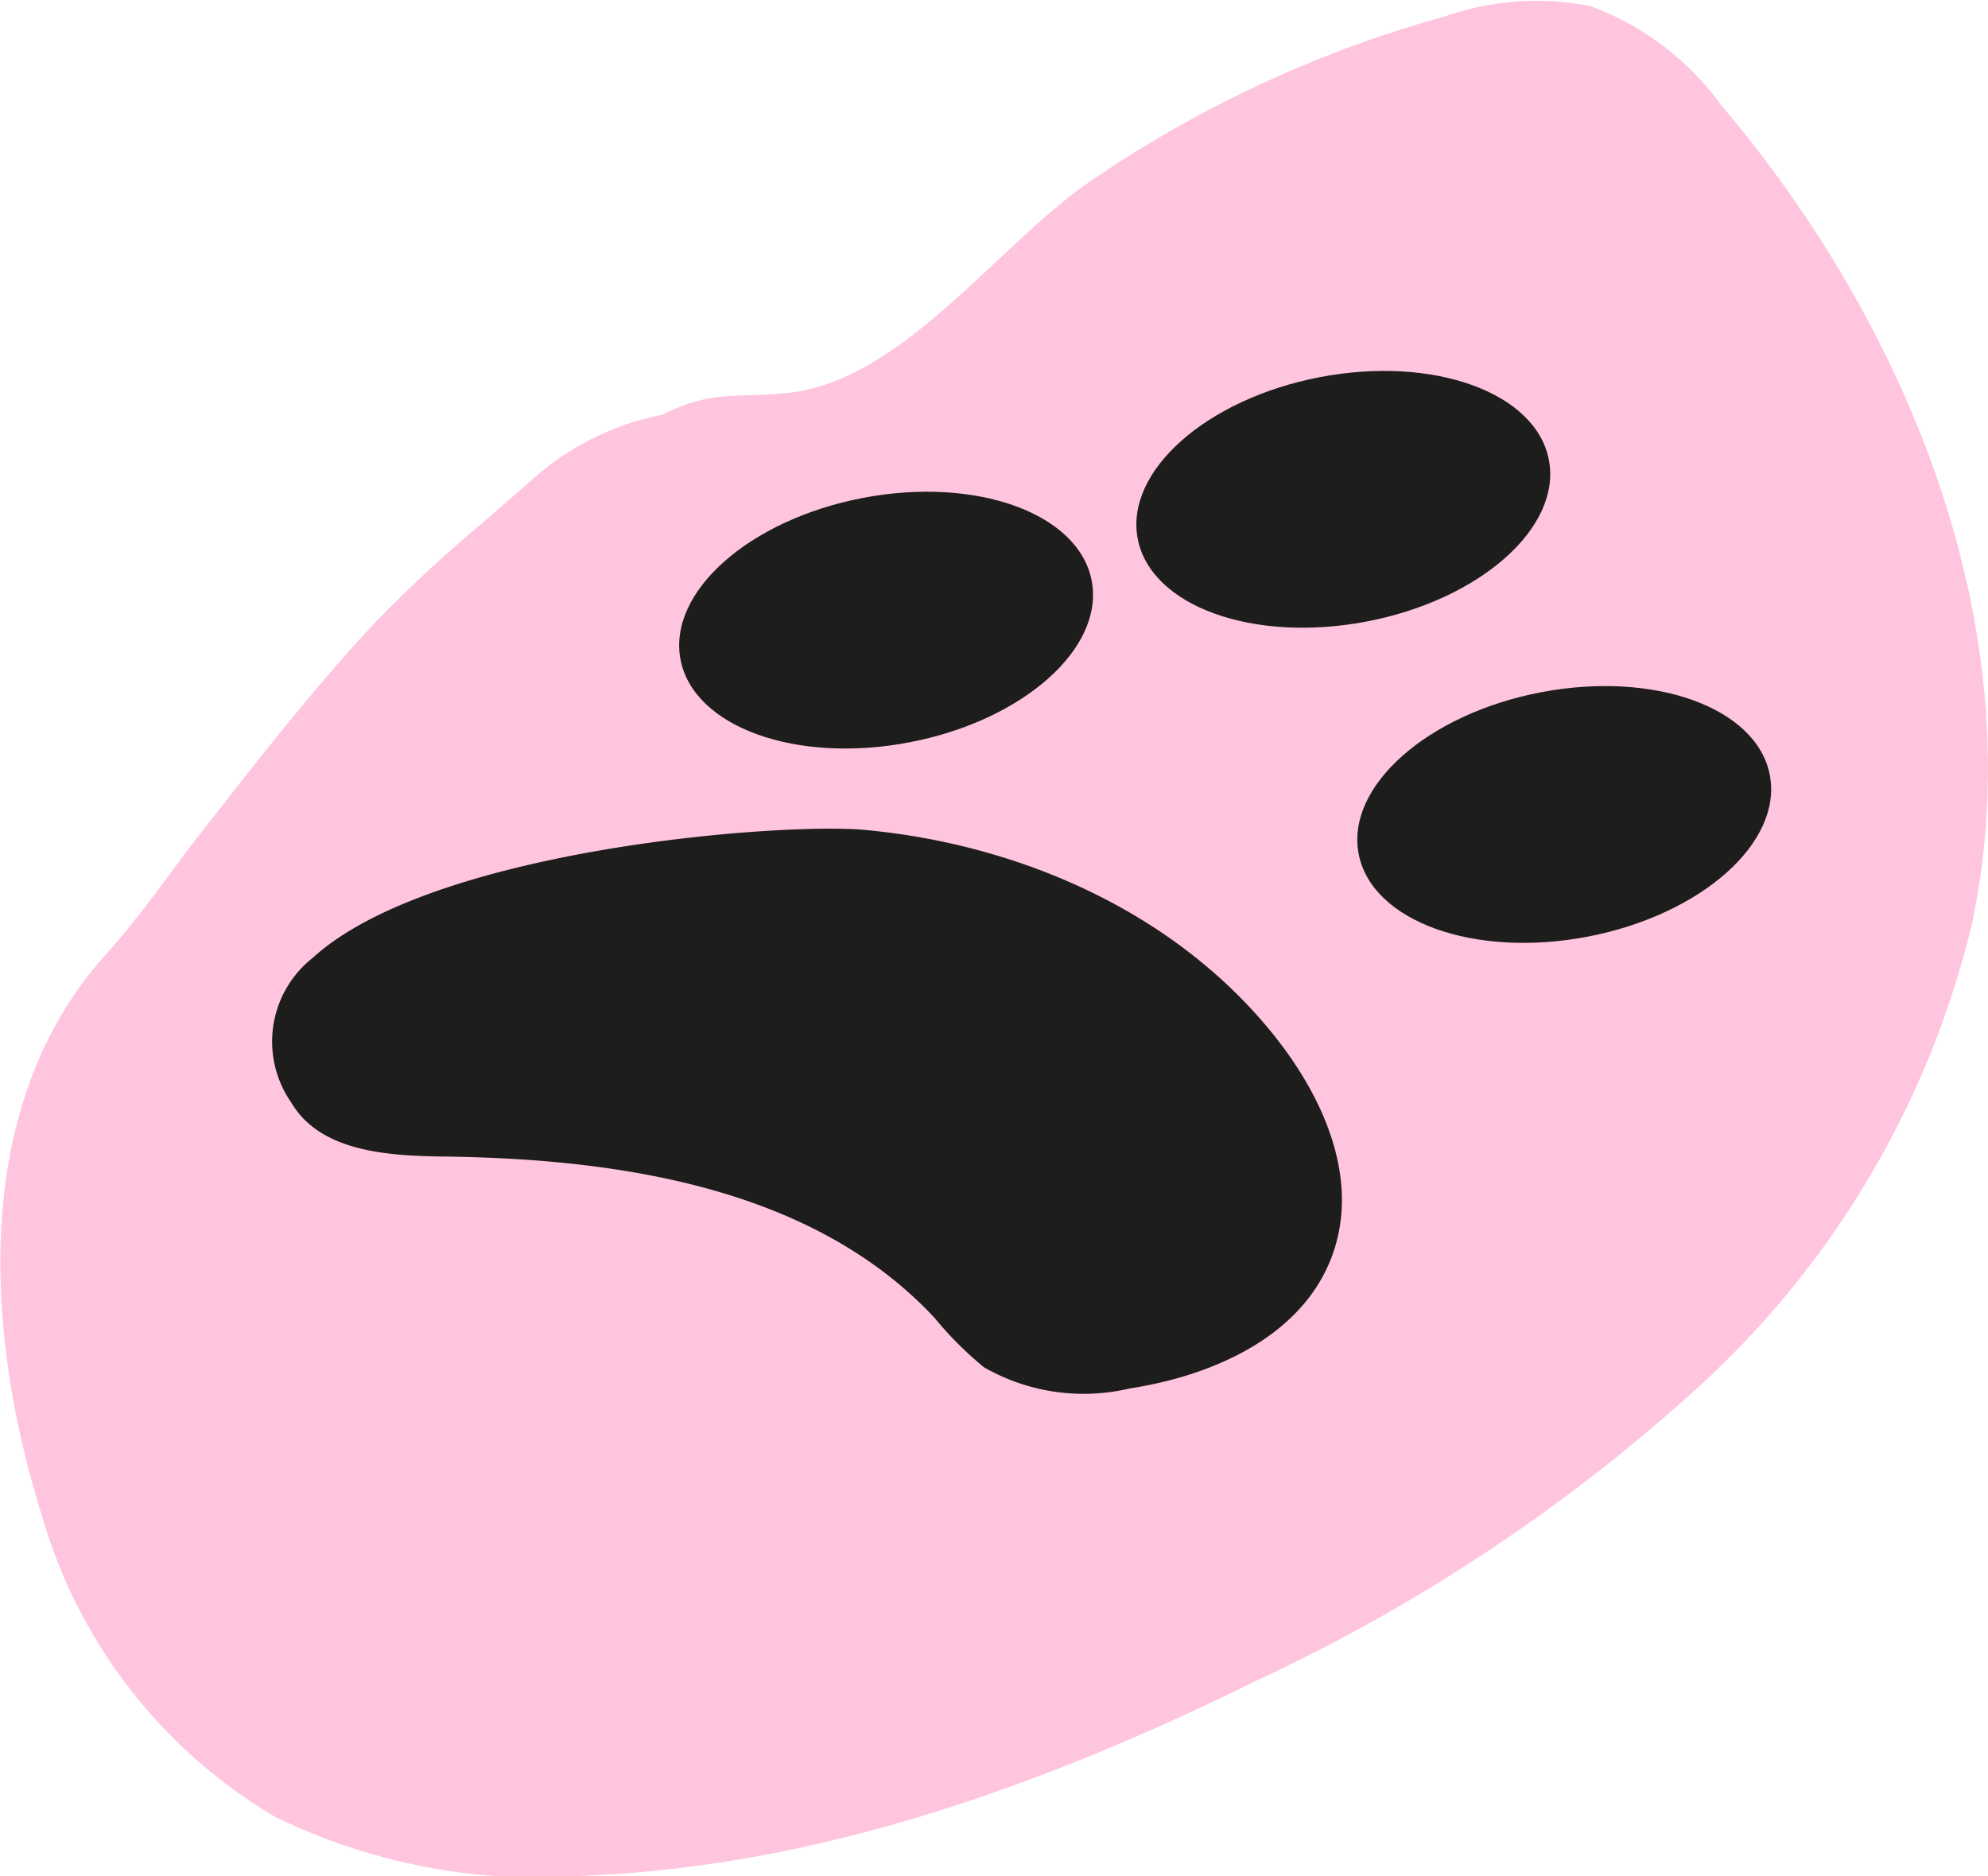 <svg id="Vrstva_1" data-name="Vrstva 1" xmlns="http://www.w3.org/2000/svg" viewBox="0 0 69.52 65.61"><defs><style>.cls-1{fill:#ffc5df;}.cls-2{fill:#1d1d1b;}</style></defs><path class="cls-1" d="M23.41,16.68c1.77-.86,2.45-.56,4.37-.75,4-.41,7.35-5.17,10.53-7.36A41.51,41.51,0,0,1,50.78,2.76a9.67,9.67,0,0,1,5.1-.35,9.92,9.92,0,0,1,4.57,3.48c6.68,7.89,10.9,18.53,8.74,28.64a32,32,0,0,1-9.38,16A61.3,61.3,0,0,1,44.26,60.92c-7.35,3.63-15.23,6.5-23.42,6.85a21,21,0,0,1-11-2.06A18,18,0,0,1,1.71,55.2c-2-6.36-2.52-14.38,2.23-19.63C5,34.38,6,33,6.83,31.87c2.08-2.65,4.12-5.32,6.41-7.79A47.62,47.62,0,0,1,17,20.57l2-1.74a9.53,9.53,0,0,1,4.37-2.13l.07,0" transform="translate(-0.24 -2.19)"/><ellipse class="cls-2" cx="31.23" cy="23.88" rx="7.32" ry="4.35" transform="translate(-4.18 4.11) rotate(-10.85)"/><ellipse class="cls-2" cx="54.94" cy="30.67" rx="7.32" ry="4.35" transform="translate(-5.03 8.7) rotate(-10.85)"/><ellipse class="cls-2" cx="47.22" cy="19.65" rx="7.32" ry="4.35" transform="translate(-3.1 7.05) rotate(-10.85)"/><path class="cls-2" d="M11.18,35.68a3.73,3.73,0,0,0-.75,5.07c1,1.69,3.29,1.85,5.23,1.88,6.23.07,13,1.08,17.26,5.64A12.3,12.3,0,0,0,34.65,50a7,7,0,0,0,5.1.74c2.86-.44,5.9-1.77,7-4.45s-.14-5.57-1.85-7.76c-3.42-4.37-8.9-6.81-14.42-7.32C27.54,30.94,15.36,31.87,11.18,35.68Z" transform="translate(-0.24 -2.19)"/></svg>